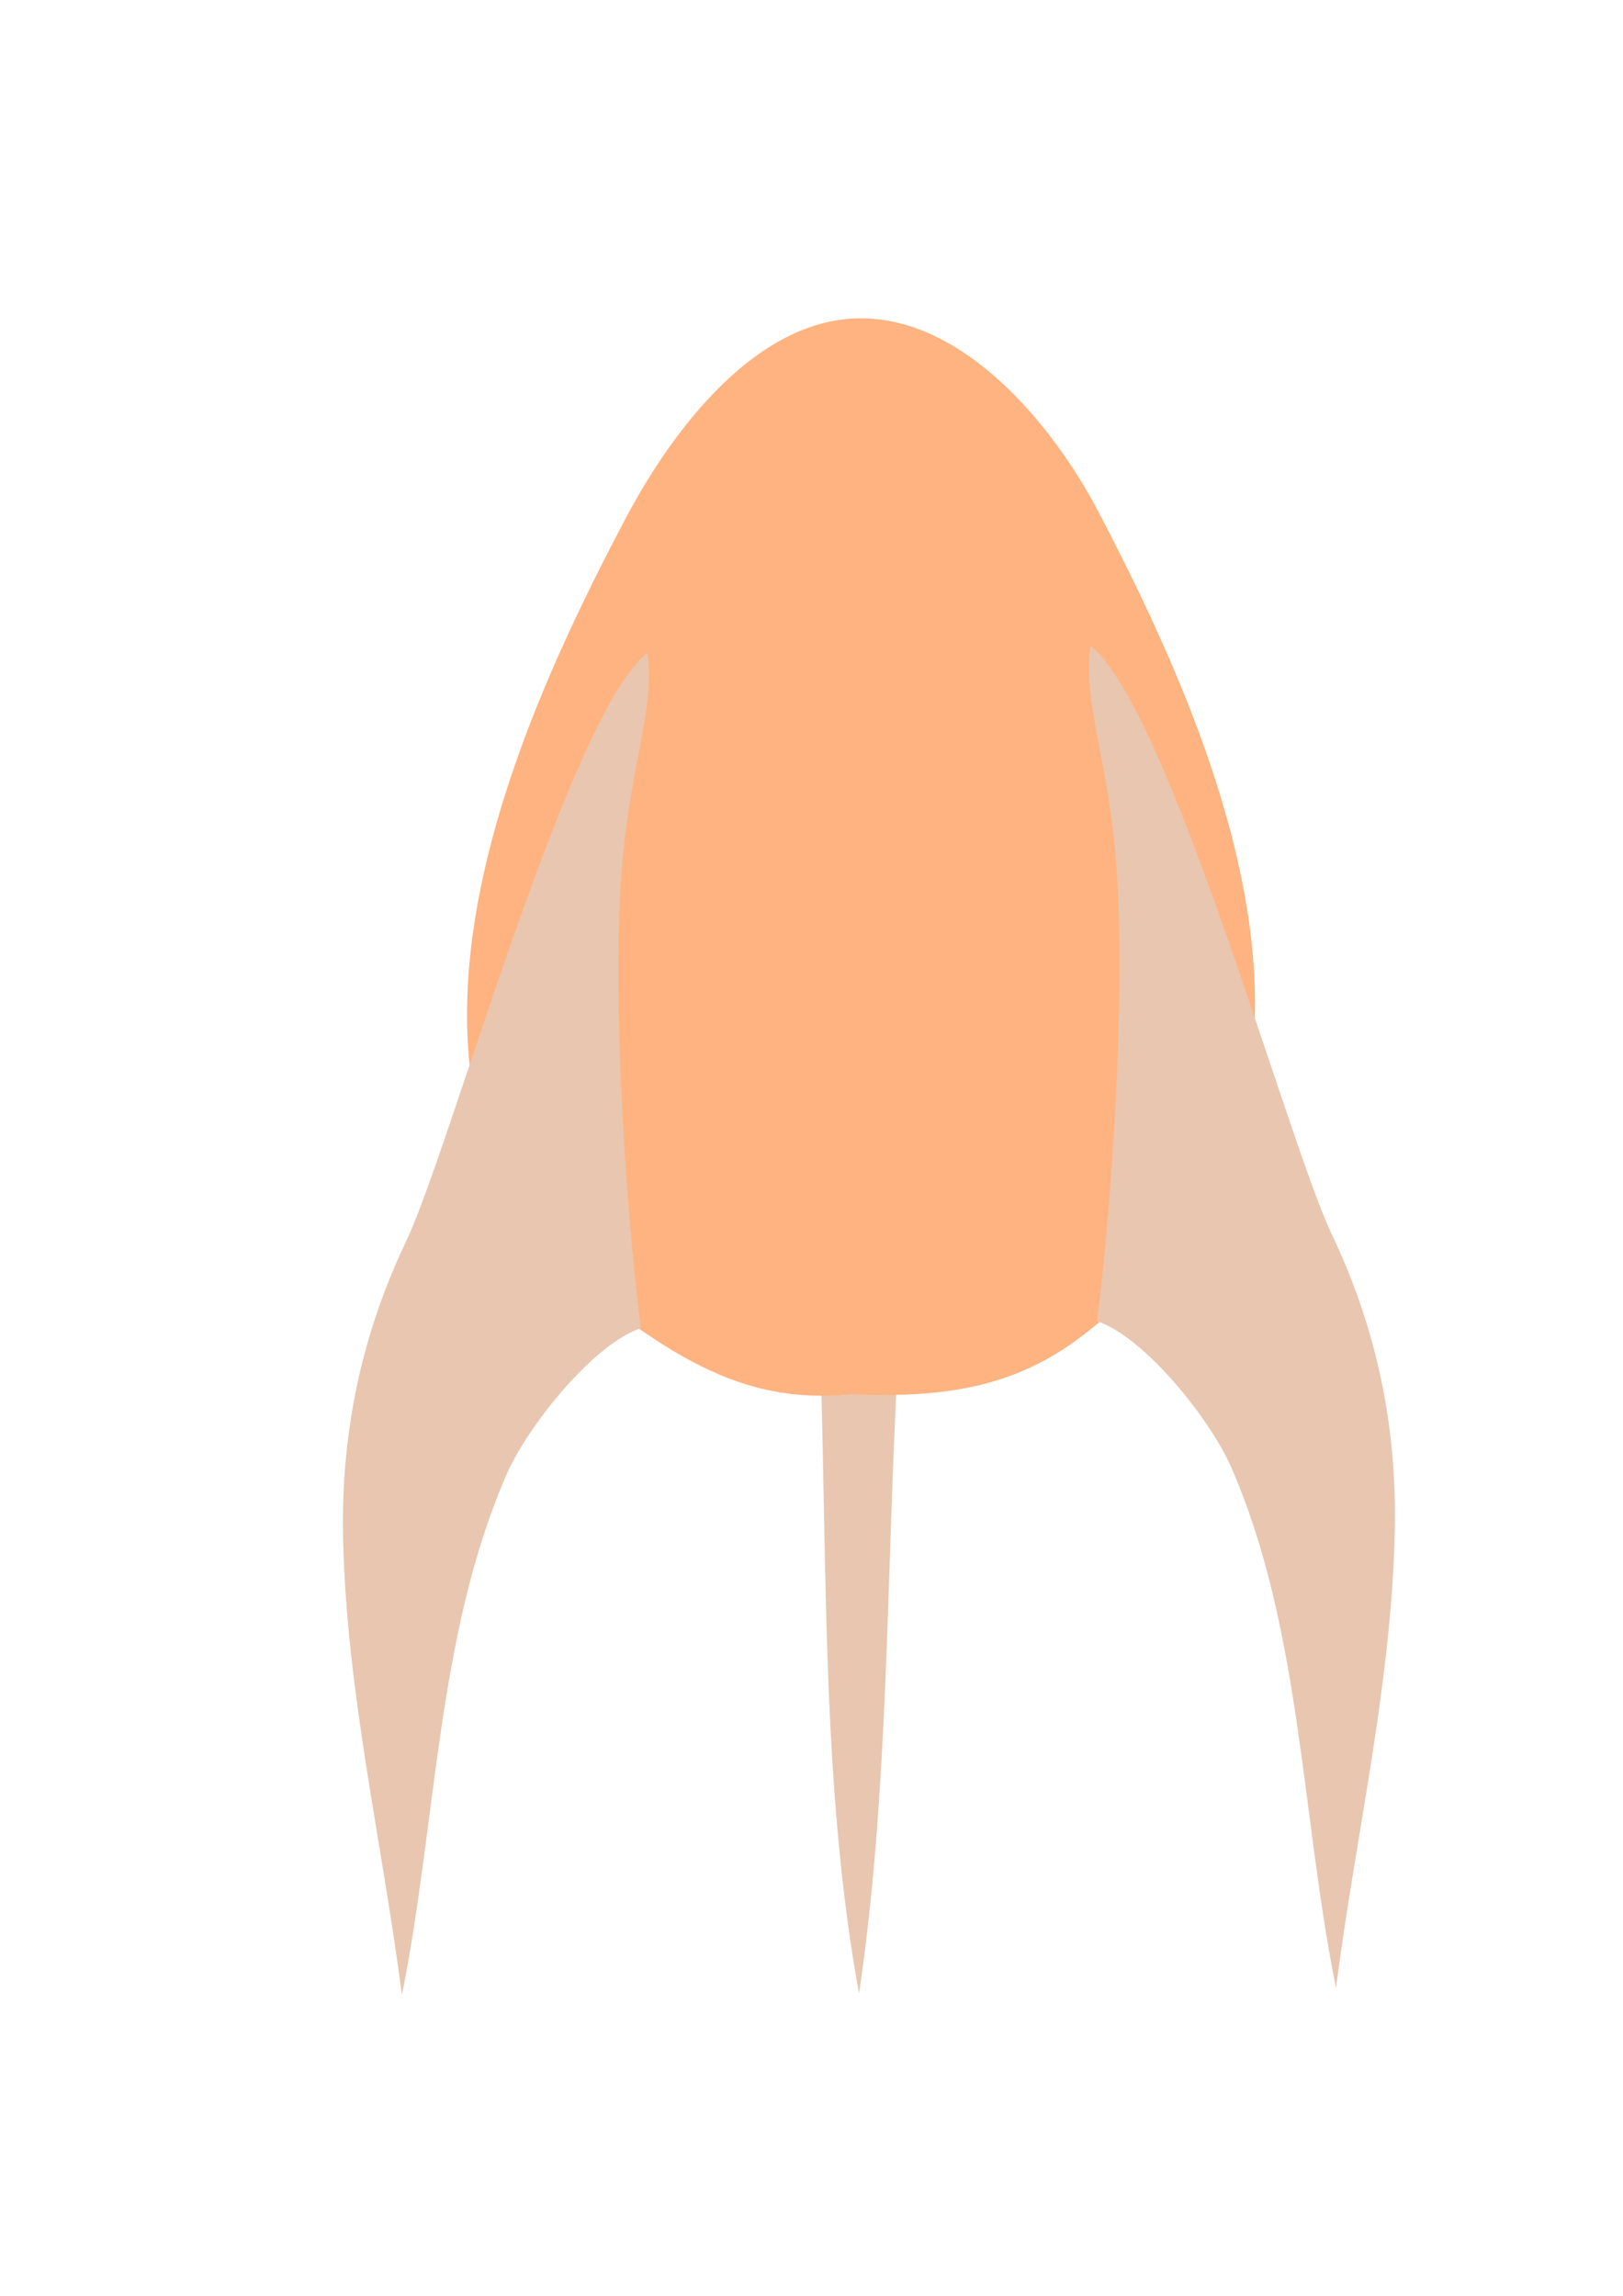 <?xml version="1.0" encoding="UTF-8" standalone="no"?>
<!-- Created with Inkscape (http://www.inkscape.org/) -->

<svg
   xmlns:dc="http://purl.org/dc/elements/1.1/"
   xmlns:cc="http://creativecommons.org/ns#"
   xmlns:rdf="http://www.w3.org/1999/02/22-rdf-syntax-ns#"
   xmlns:svg="http://www.w3.org/2000/svg"
   xmlns="http://www.w3.org/2000/svg"
   xmlns:sodipodi="http://sodipodi.sourceforge.net/DTD/sodipodi-0.dtd"
   xmlns:inkscape="http://www.inkscape.org/namespaces/inkscape"
   width="744.094"
   height="1052.362"
   id="svg2"
   version="1.1"
   inkscape:version="0.48.2 r9819"
   sodipodi:docname="New document 1">
  <defs
     id="defs4" />
  <sodipodi:namedview
     id="base"
     pagecolor="#ffffff"
     bordercolor="#666666"
     borderopacity="1.0"
     inkscape:pageopacity="0.0"
     inkscape:pageshadow="2"
     inkscape:zoom="0.98994949"
     inkscape:cx="93.68503"
     inkscape:cy="508.60877"
     inkscape:document-units="px"
     inkscape:current-layer="layer2"
     showgrid="false"
     showguides="true"
     inkscape:guide-bbox="true"
     inkscape:window-width="1920"
     inkscape:window-height="1017"
     inkscape:window-x="-8"
     inkscape:window-y="-8"
     inkscape:window-maximized="1" />
  <g
     inkscape:groupmode="layer"
     id="layer2"
     inkscape:label="Layer">
    <path
       style="fill:#e9c6af;stroke:#000000;stroke-width:1.027px;stroke-linecap:butt;stroke-linejoin:miter;stroke-opacity:0"
       d="m 376.306,628.346 c 2.865,94.642 0.729,193.426 17.522,285.433 13.738,-91.858 12.476,-190.869 17.643,-286.115 -8.031,0.604 -27.134,0.078 -35.165,0.682 z"
       id="path3764"
       inkscape:connector-curvature="0"
       sodipodi:nodetypes="cccc" />
  </g>
  <g
     inkscape:label="Layer 1"
     inkscape:groupmode="layer"
     id="layer1">
    <path
       style="fill:#ffb380;fill-opacity:1;stroke:none"
       d="m 393.741,145.915 c -46.975,0.68 -84.983,50.261 -106.957,91.786 -53.092,100.332 -111.594,239.614 -38,338.414 50.449,38.073 84.863,68.856 141.631,62.914 72.114,3.621 100.75,-17.176 138.946,-57.667 90.906,-94.78 28.113,-243.816 -25.568,-346.4 -21.879,-41.81 -62.87,-89.729 -110.054,-89.046 z"
       id="path2985"
       inkscape:connector-curvature="0"
       sodipodi:nodetypes="aacccaa" />
    <path
       style="fill:#e9c6af;stroke:#000000;stroke-width:1.047px;stroke-linecap:butt;stroke-linejoin:miter;stroke-opacity:0"
       d="m 502.947,605.599 c 21.728,7.257 51.868,44.759 61.652,67.238 31.97,73.45 31.927,158.969 47.906,238.449 8.99,-70.025 25.549,-139.376 26.969,-210.074 0.969,-48.219 -8.591,-92.845 -28.966,-135.587 -20.214,-42.403 -74.582,-241.516 -110.618,-269.635 -3.817,29.292 10.284,54.872 12.737,114.705 2.888,70.461 -5.184,160.409 -9.68,194.905 z"
       id="path2992"
       inkscape:connector-curvature="0"
       sodipodi:nodetypes="cscsscsc" />
    <path
       style="fill:#e9c6af;stroke:#000000;stroke-width:1.047px;stroke-linecap:butt;stroke-linejoin:miter;stroke-opacity:0"
       d="m 293.818,608.806 c -21.728,7.257 -51.868,44.759 -61.652,67.238 -31.97,73.45 -31.927,158.969 -47.906,238.449 -8.99,-70.025 -25.549,-139.376 -26.969,-210.074 -0.969,-48.219 8.591,-92.845 28.966,-135.587 20.214,-42.403 74.582,-241.516 110.618,-269.635 3.817,29.292 -10.284,54.872 -12.737,114.705 -2.888,70.461 5.184,160.409 9.68,194.905 z"
       id="path2992-7"
       inkscape:connector-curvature="0"
       sodipodi:nodetypes="cscsscsc" />
  </g>
  <g
     inkscape:groupmode="layer"
     id="layer3"
     inkscape:label="Layer2" />
</svg>
